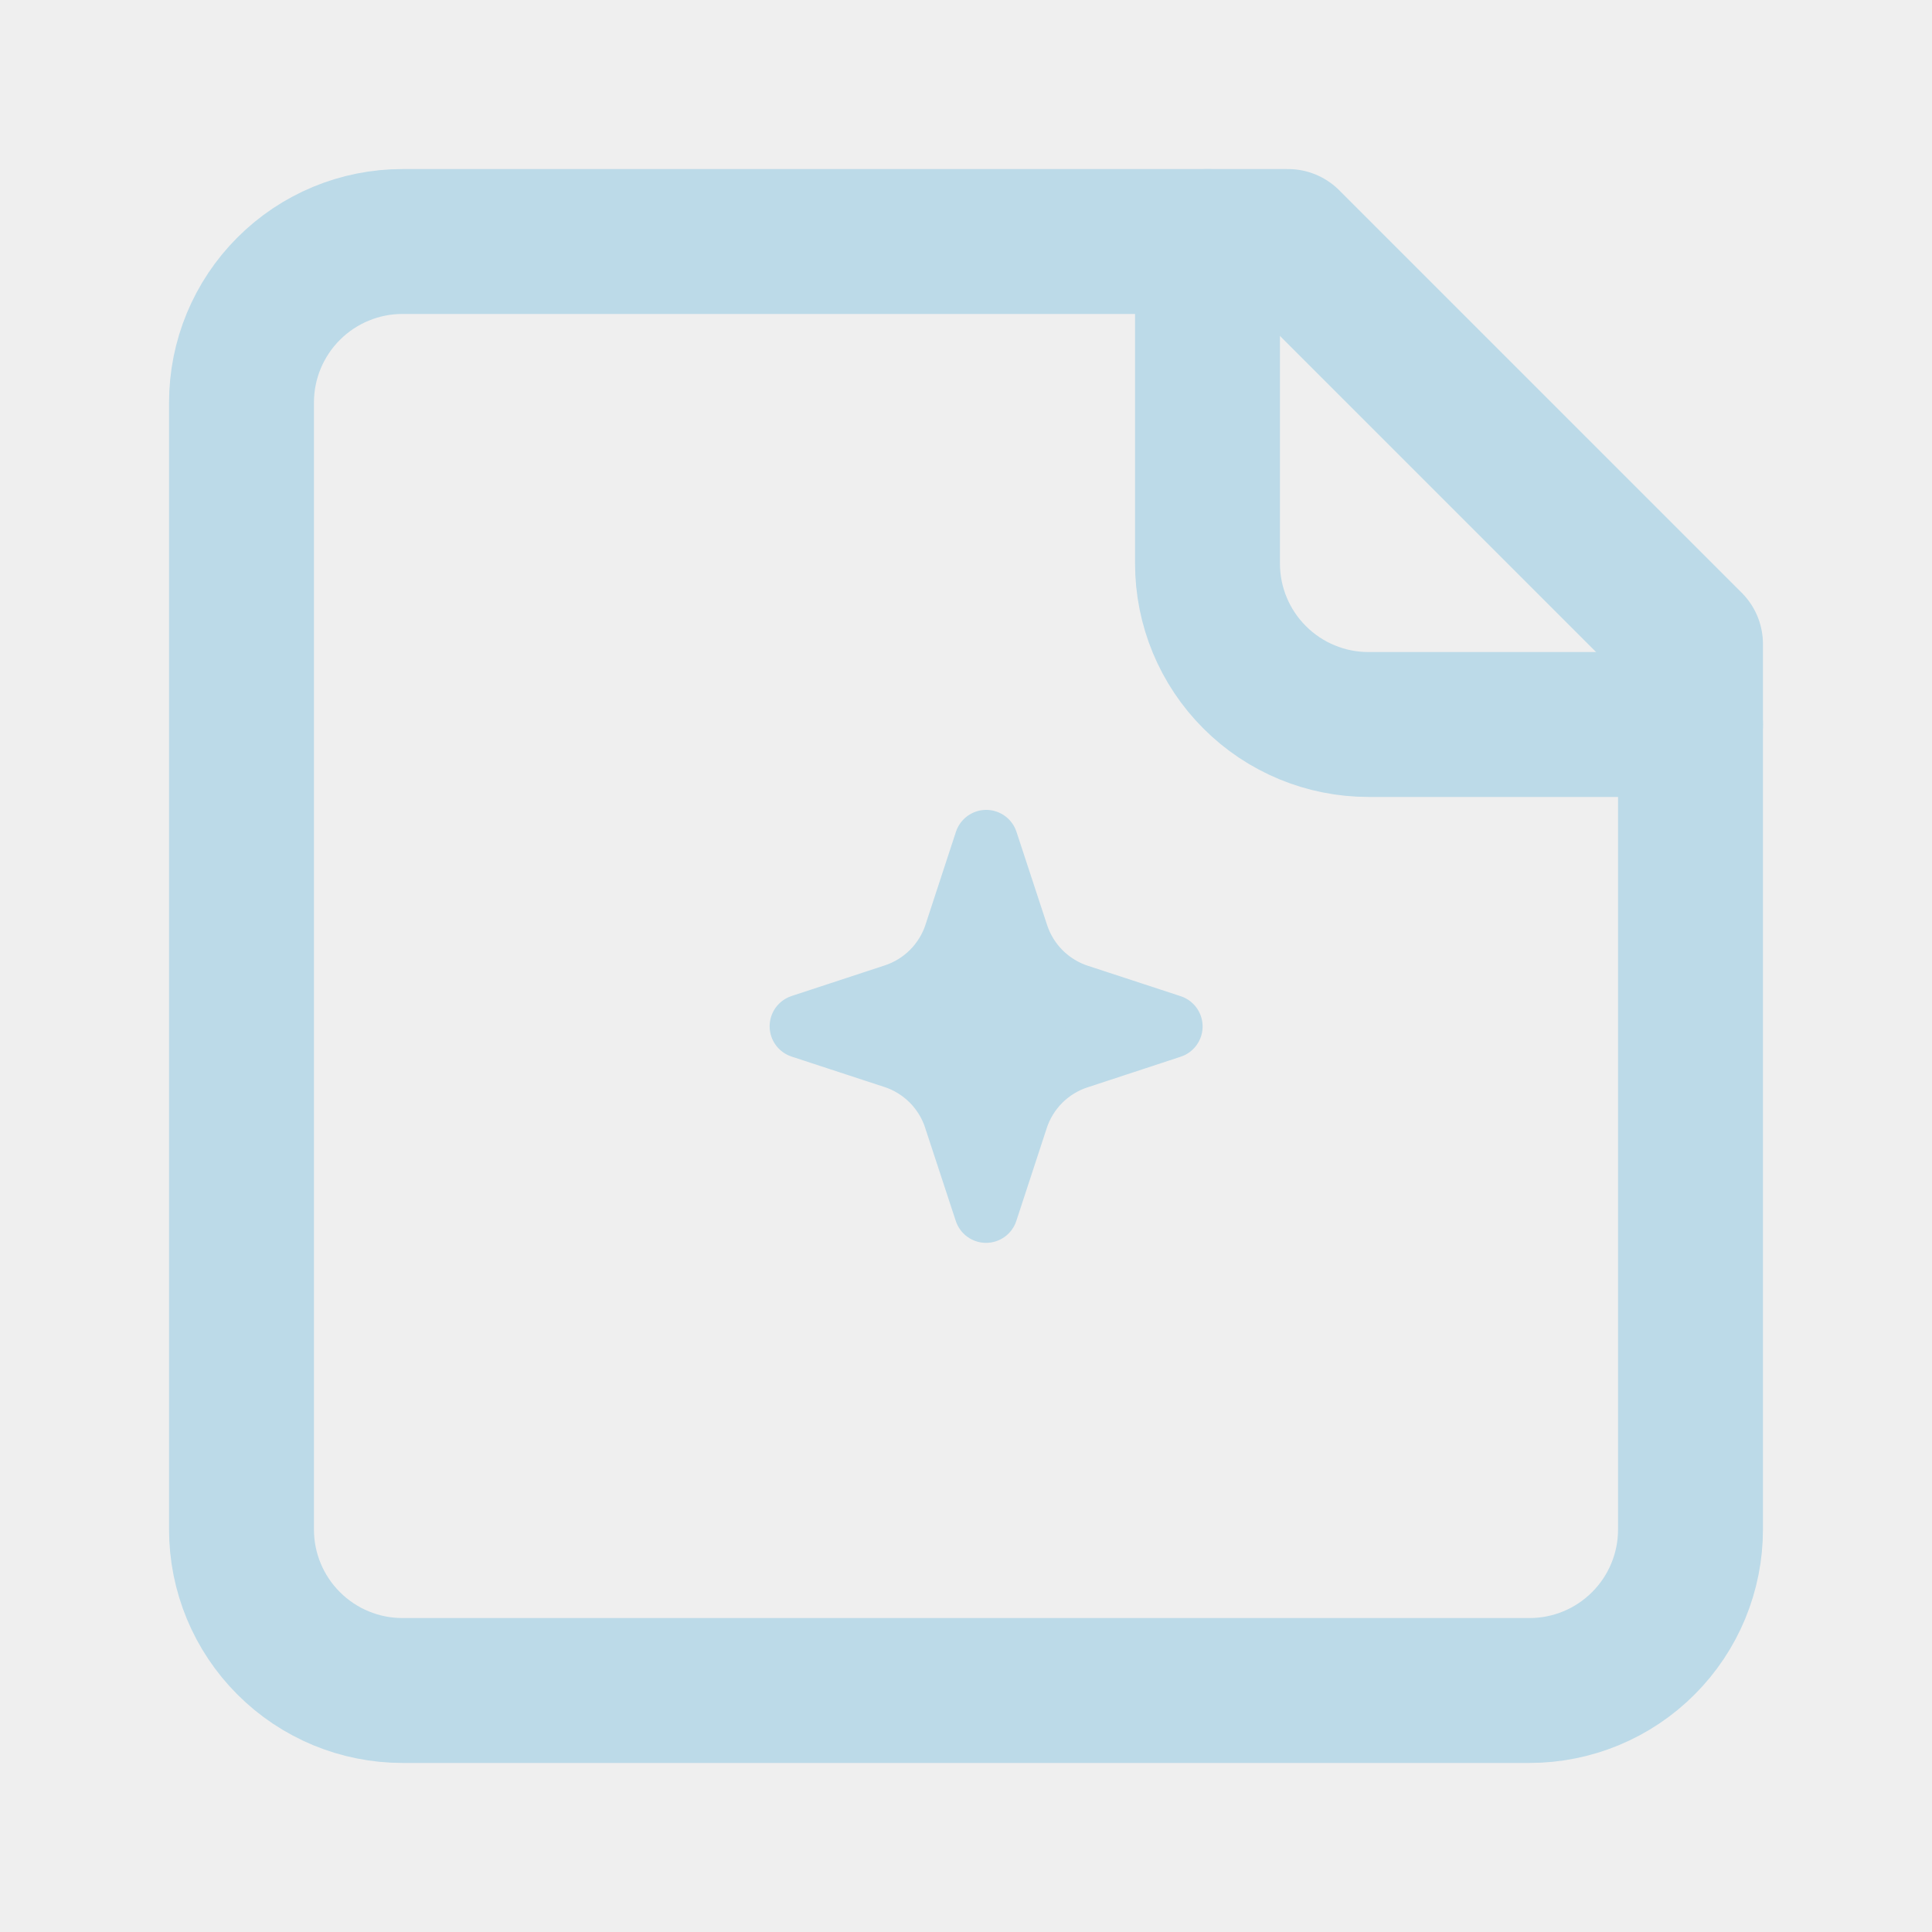<svg width="48" height="48" viewBox="0 0 48 48" fill="none" xmlns="http://www.w3.org/2000/svg">
<rect width="48" height="48" fill="#EFEFEF"/>
<path d="M32 6H10C8.939 6 7.922 6.421 7.172 7.172C6.421 7.922 6 8.939 6 10V38C6 39.061 6.421 40.078 7.172 40.828C7.922 41.579 8.939 42 10 42H38C39.061 42 40.078 41.579 40.828 40.828C41.579 40.078 42 39.061 42 38V16L32 6Z" stroke="#BCDAE8" stroke-width="3.6" stroke-linecap="round" stroke-linejoin="round"/>
<path d="M23.749 23.212C23.749 23.211 23.749 23.211 23.749 23.21L24.502 20.913L25.261 23.223C25.377 23.58 25.576 23.904 25.841 24.169C26.107 24.434 26.431 24.633 26.788 24.749C26.789 24.749 26.789 24.749 26.79 24.749L29.087 25.502L26.779 26.261C26.779 26.261 26.778 26.261 26.777 26.261C26.42 26.377 26.096 26.576 25.831 26.841C25.566 27.107 25.367 27.431 25.251 27.788C25.251 27.789 25.251 27.789 25.251 27.79L24.498 30.087L23.739 27.779C23.739 27.779 23.739 27.778 23.739 27.777C23.623 27.42 23.424 27.096 23.159 26.831C22.893 26.566 22.569 26.367 22.212 26.251C22.211 26.251 22.211 26.251 22.21 26.251L19.913 25.498L22.223 24.739C22.58 24.623 22.904 24.424 23.169 24.159C23.434 23.893 23.633 23.569 23.749 23.212Z" fill="#BCDAE8" stroke="#BCDAE8" stroke-width="1.583" stroke-linecap="round" stroke-linejoin="round"/>
<path d="M30 6V14C30 15.061 30.421 16.078 31.172 16.828C31.922 17.579 32.939 18 34 18H42" stroke="#BCDAE8" stroke-width="3.6" stroke-linecap="round" stroke-linejoin="round"/>
</svg>
